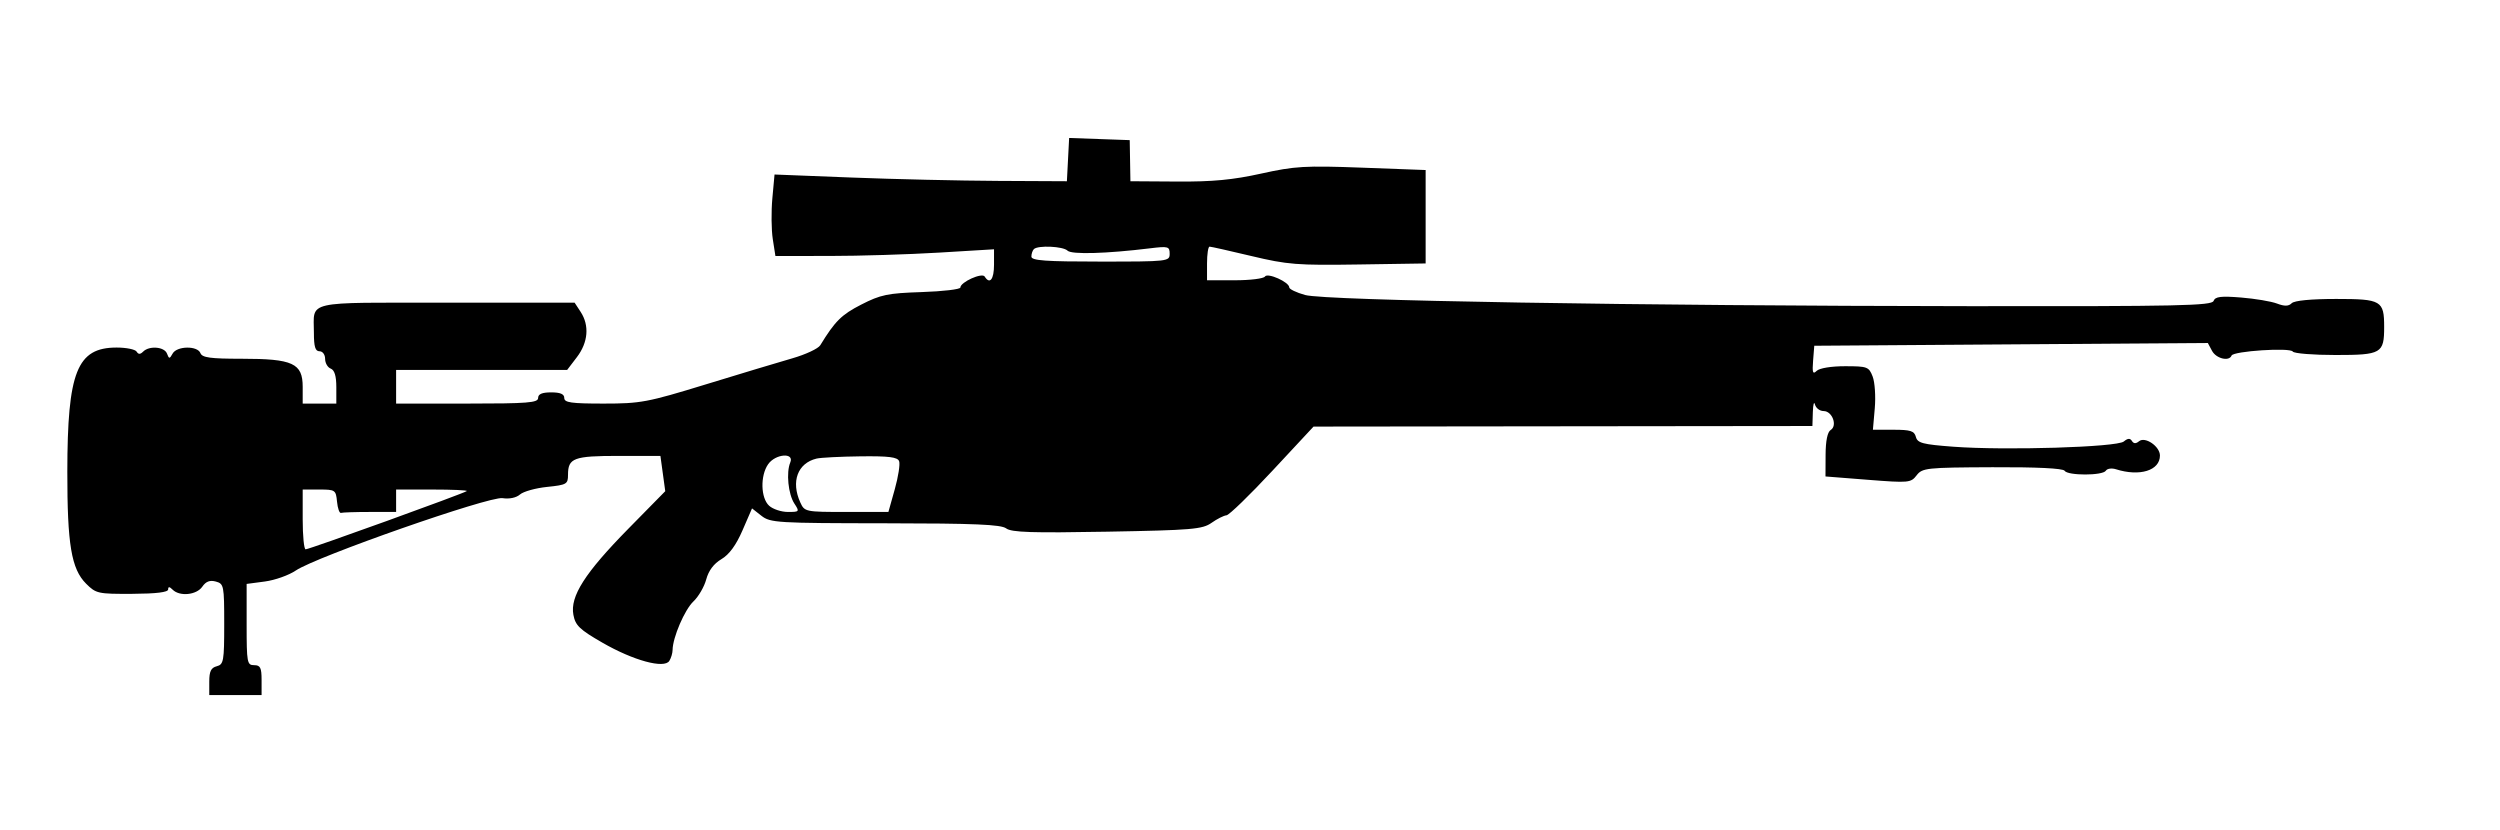 <svg xmlns="http://www.w3.org/2000/svg"   viewBox="0 0 669 222" version="1.1" fill="currentColor" width="100%" height="100%">
	<path d="M 285.801 42.710 L 285.500 48.500 267 48.408 C 256.825 48.358, 239.222 47.953, 227.883 47.508 L 207.265 46.699 206.681 53.100 C 206.359 56.620, 206.412 61.525, 206.798 64 L 207.500 68.500 222 68.495 C 229.975 68.492, 243.137 68.089, 251.250 67.600 L 266 66.710 266 70.855 C 266 74.773, 264.863 76.206, 263.502 74.004 C 262.805 72.875, 257 75.492, 257 76.935 C 257 77.420, 252.353 77.971, 246.673 78.159 C 237.527 78.461, 235.672 78.845, 230.451 81.518 C 225.183 84.215, 223.453 85.933, 219.500 92.393 C 218.950 93.292, 215.575 94.867, 212 95.894 C 208.425 96.921, 197.989 100.065, 188.809 102.881 C 173.218 107.663, 171.422 108, 161.559 108 C 152.840 108, 151 107.739, 151 106.500 C 151 105.452, 149.944 105, 147.500 105 C 145.056 105, 144 105.452, 144 106.500 C 144 107.781, 141.222 108, 125 108 L 106 108 106 103.500 L 106 99 128.881 99 L 151.763 99 154.381 95.567 C 157.388 91.624, 157.764 87.096, 155.385 83.465 L 153.770 81 119.492 81 C 80.945 81, 84 80.304, 84 89.082 C 84 92.787, 84.370 94, 85.500 94 C 86.341 94, 87 94.892, 87 96.031 C 87 97.149, 87.675 98.322, 88.500 98.638 C 89.518 99.029, 90 100.625, 90 103.607 L 90 108 85.500 108 L 81 108 81 103.526 C 81 97.208, 78.376 96, 64.657 96 C 56.297 96, 54.099 95.701, 53.638 94.500 C 52.860 92.472, 47.349 92.553, 46.199 94.609 C 45.371 96.089, 45.248 96.089, 44.680 94.609 C 43.979 92.781, 39.949 92.451, 38.313 94.087 C 37.530 94.870, 37.038 94.870, 36.554 94.087 C 36.184 93.489, 33.771 93.002, 31.191 93.005 C 20.609 93.016, 18.041 99.488, 18.016 126.201 C 17.997 145.697, 19.093 152.247, 23.031 156.185 C 25.691 158.845, 26.214 158.960, 35.404 158.911 C 41.837 158.876, 45 158.486, 45 157.729 C 45 156.930, 45.350 156.950, 46.200 157.800 C 48.084 159.684, 52.597 159.232, 54.128 157.005 C 55.098 155.594, 56.159 155.189, 57.750 155.622 C 59.906 156.208, 60 156.682, 60 167 C 60 176.926, 59.844 177.808, 58 178.290 C 56.468 178.690, 56 179.654, 56 182.406 L 56 186 63 186 L 70 186 70 182 C 70 178.667, 69.667 178, 68 178 C 66.123 178, 66 177.333, 66 167.129 L 66 156.258 70.890 155.609 C 73.579 155.252, 77.300 153.929, 79.158 152.668 C 84.631 148.953, 130.907 132.755, 134.472 133.306 C 136.295 133.588, 138.155 133.198, 139.147 132.325 C 140.053 131.529, 143.315 130.617, 146.397 130.298 C 151.652 129.756, 152 129.555, 152 127.060 C 152 122.562, 153.506 122, 165.564 122 L 176.728 122 177.375 126.722 L 178.022 131.443 168.162 141.472 C 156.524 153.309, 152.513 159.588, 153.438 164.522 C 153.975 167.385, 155.090 168.456, 161.202 171.979 C 169.493 176.759, 177.746 179.009, 179.108 176.859 C 179.582 176.112, 179.976 174.793, 179.985 173.928 C 180.017 170.592, 183.214 163.147, 185.562 160.942 C 186.915 159.670, 188.457 157.017, 188.988 155.044 C 189.622 152.690, 191.017 150.831, 193.048 149.631 C 195.139 148.396, 196.970 145.895, 198.692 141.924 L 201.242 136.045 203.756 138.023 C 206.134 139.893, 207.927 140.002, 236.885 140.032 C 260.858 140.057, 267.882 140.354, 269.262 141.401 C 270.664 142.465, 276.185 142.644, 296.262 142.280 C 319.055 141.866, 321.762 141.636, 324.210 139.911 C 325.700 138.860, 327.500 137.952, 328.210 137.894 C 328.919 137.835, 334.450 132.470, 340.500 125.971 L 351.500 114.155 418.250 114.077 L 485 114 485.116 110.250 C 485.180 108.188, 485.438 107.287, 485.689 108.250 C 485.941 109.213, 486.983 110, 488.006 110 C 490.313 110, 491.762 113.911, 489.885 115.071 C 489.032 115.598, 488.545 117.973, 488.528 121.696 L 488.500 127.500 499.886 128.396 C 510.798 129.254, 511.339 129.204, 512.886 127.202 C 514.417 125.220, 515.465 125.108, 533.175 125.030 C 544.954 124.978, 552.084 125.326, 552.484 125.974 C 553.315 127.318, 562.693 127.306, 563.525 125.959 C 563.879 125.387, 565.089 125.211, 566.214 125.568 C 572.596 127.593, 578 125.912, 578 121.902 C 578 119.451, 574.026 116.733, 572.407 118.077 C 571.565 118.776, 570.964 118.751, 570.500 118 C 570.018 117.220, 569.389 117.263, 568.324 118.146 C 566.483 119.674, 536.617 120.584, 522.665 119.538 C 514.507 118.926, 513.119 118.561, 512.688 116.914 C 512.271 115.321, 511.264 115, 506.688 115 L 501.190 115 501.690 109.250 C 501.964 106.088, 501.708 102.263, 501.119 100.750 C 500.109 98.153, 499.698 98, 493.725 98 C 490.007 98, 486.878 98.515, 486.133 99.250 C 485.113 100.257, 484.928 99.723, 485.183 96.512 L 485.500 92.523 538.157 92.153 L 590.814 91.783 591.942 93.892 C 593.055 95.971, 596.518 96.804, 597.167 95.148 C 597.637 93.947, 612.853 92.953, 613.548 94.078 C 613.862 94.585, 619.026 95, 625.024 95 C 637.264 95, 638 94.574, 638 87.500 C 638 80.440, 637.248 80, 625.165 80 C 618.416 80, 613.973 80.427, 613.256 81.144 C 612.425 81.975, 611.343 81.998, 609.306 81.226 C 607.763 80.642, 603.443 79.917, 599.706 79.616 C 594.295 79.179, 592.797 79.366, 592.349 80.533 C 591.862 81.802, 583.067 81.991, 527.143 81.933 C 437.861 81.841, 354.612 80.442, 349.250 78.944 C 346.913 78.291, 345 77.373, 345 76.904 C 345 75.483, 339.186 72.890, 338.498 74.004 C 338.159 74.552, 334.534 75, 330.441 75 L 323 75 323 70.500 C 323 68.025, 323.306 66, 323.680 66 C 324.054 66, 329.116 67.137, 334.930 68.526 C 344.534 70.821, 347.145 71.026, 363.500 70.776 L 381.500 70.500 381.500 58 L 381.500 45.500 364.500 44.867 C 349.196 44.298, 346.502 44.456, 337.500 46.451 C 329.922 48.130, 324.473 48.647, 315 48.583 L 302.500 48.500 302.407 43 L 302.314 37.500 294.208 37.210 L 286.102 36.921 285.801 42.710 M 276.667 66.667 C 276.300 67.033, 276 67.933, 276 68.667 C 276 69.730, 279.750 70, 294.500 70 C 312.617 70, 313 69.957, 313 67.903 C 313 65.959, 312.618 65.854, 307.750 66.449 C 296.081 67.877, 286.743 68.143, 285.680 67.080 C 284.502 65.902, 277.741 65.592, 276.667 66.667 M 205.557 124.223 C 203.407 127.291, 203.554 133.286, 205.829 135.345 C 206.835 136.255, 209.095 137, 210.852 137 C 213.935 137, 213.995 136.922, 212.571 134.749 C 210.926 132.238, 210.348 126.430, 211.477 123.750 C 212.624 121.026, 207.510 121.434, 205.557 124.223 M 218.500 122.719 C 213.434 123.953, 211.616 128.869, 214.161 134.453 C 215.304 136.962, 215.489 137, 226.529 137 L 237.736 137 239.443 130.917 C 240.382 127.571, 240.905 124.196, 240.606 123.417 C 240.184 122.317, 237.878 122.026, 230.281 122.116 C 224.902 122.180, 219.600 122.451, 218.500 122.719 M 81 139 C 81 143.400, 81.353 147, 81.785 147 C 82.764 147, 124.345 131.969, 124.917 131.408 C 125.146 131.184, 120.983 131, 115.667 131 L 106 131 106 134 L 106 137 99 137 C 95.150 137, 91.662 137.113, 91.250 137.250 C 90.838 137.387, 90.359 136.037, 90.187 134.250 C 89.885 131.119, 89.711 131, 85.437 131 L 81 131 81 139" stroke="none" fill-rule="evenodd"/>
</svg>